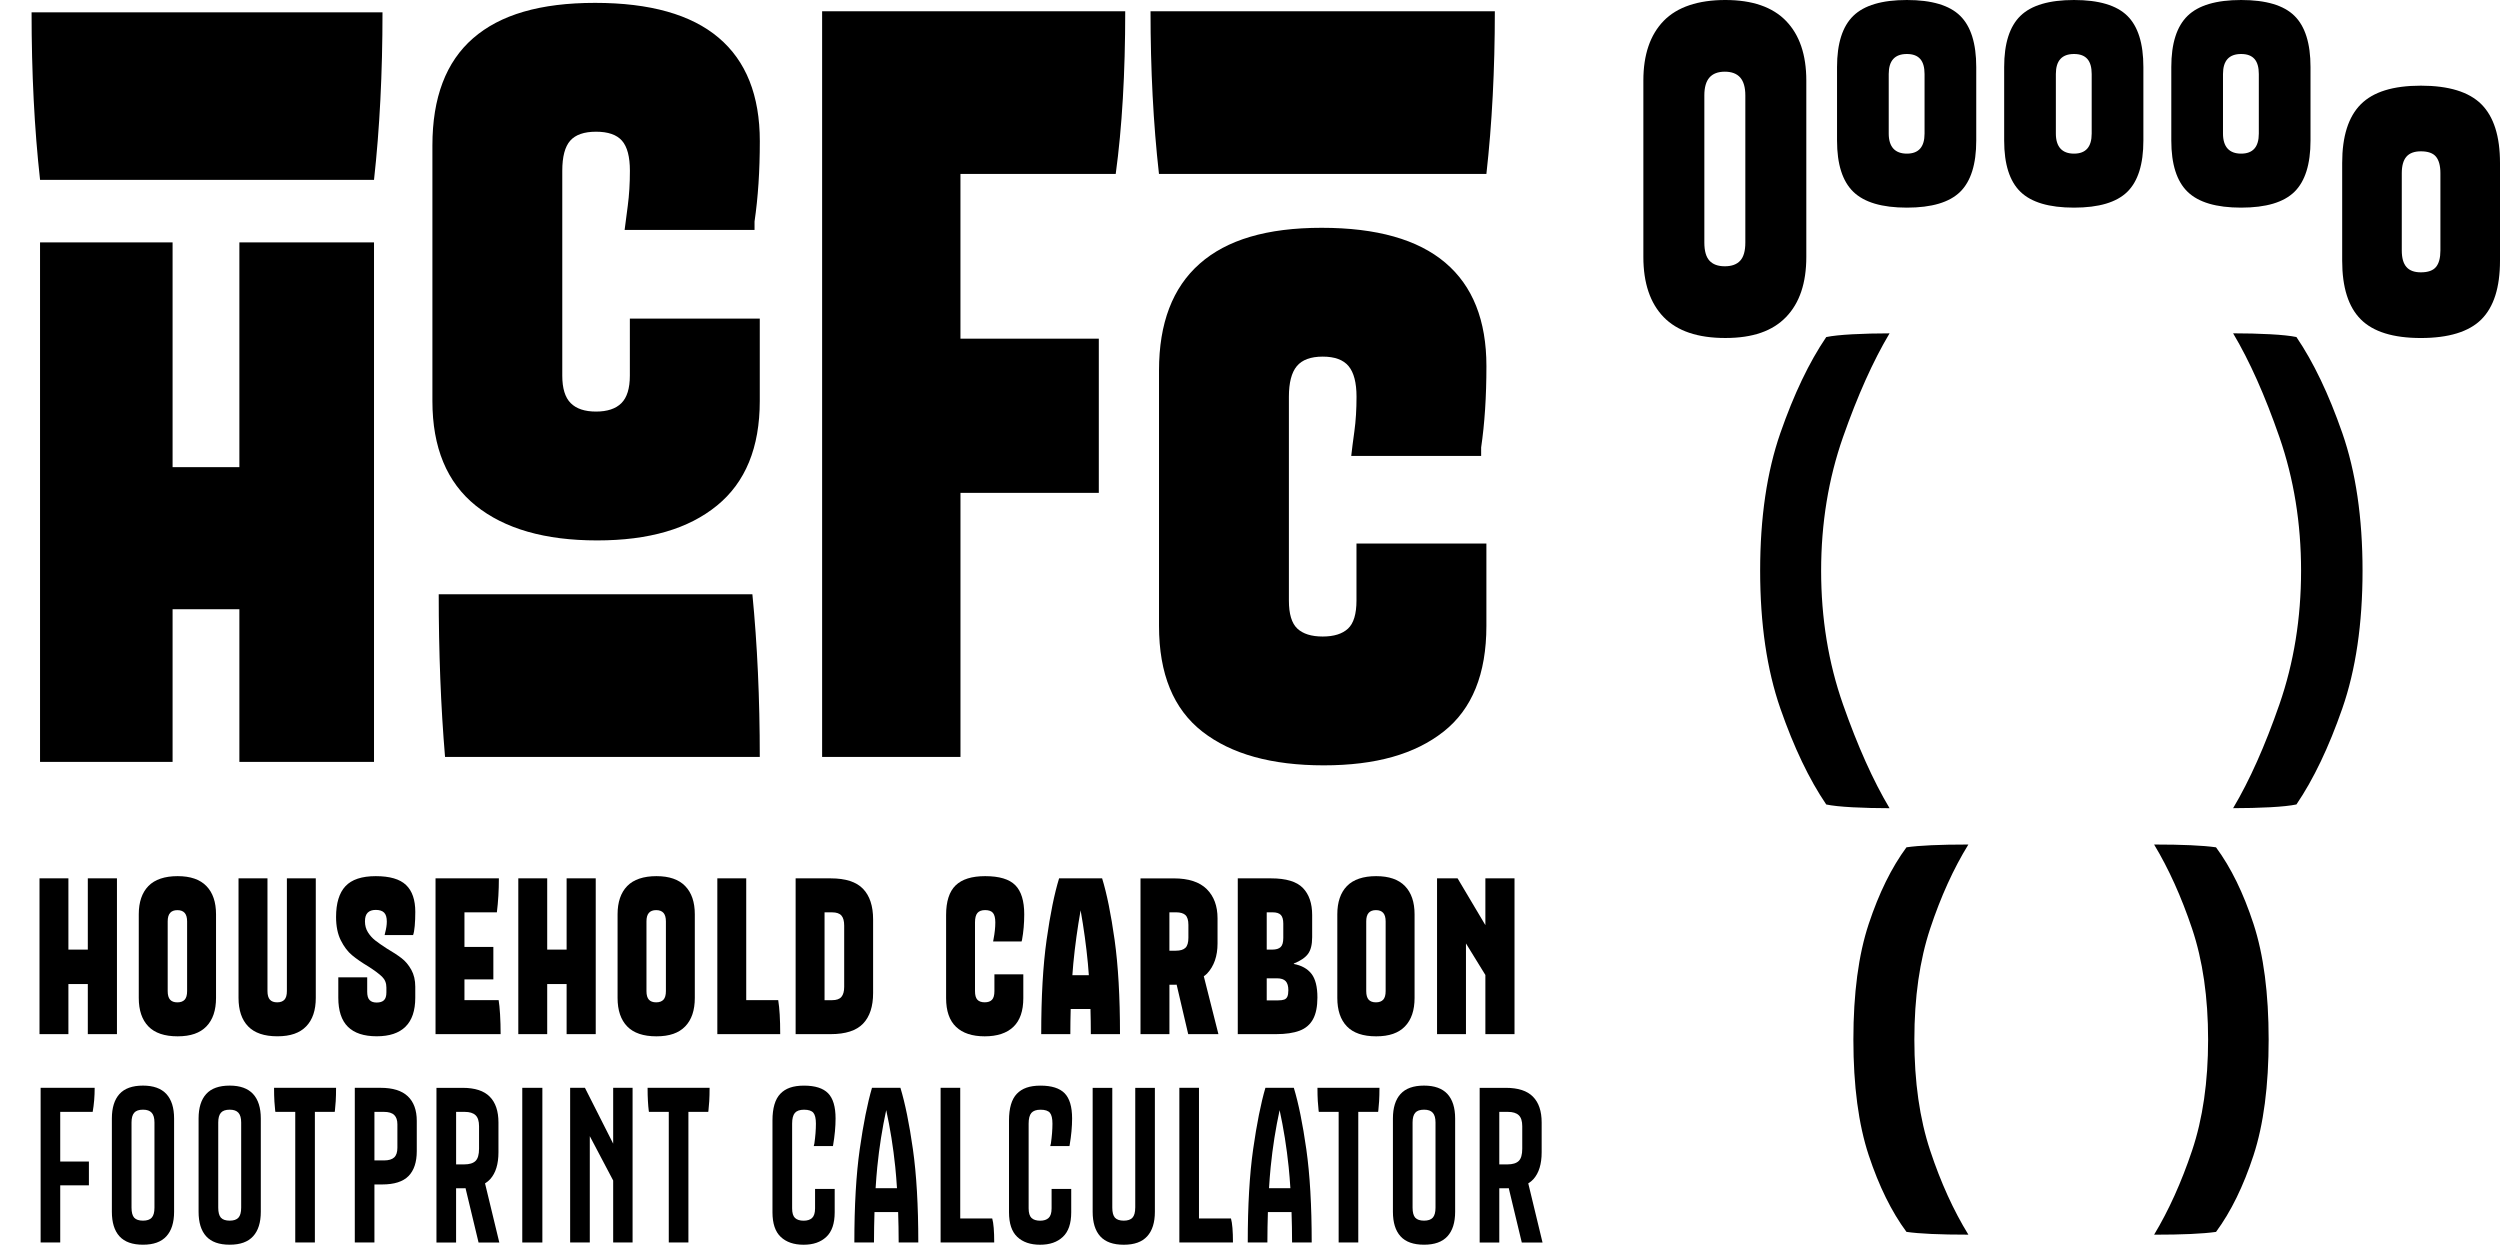 <?xml version="1.0" encoding="UTF-8"?>
<svg id="Layer_1" xmlns="http://www.w3.org/2000/svg" version="1.1" viewBox="0 0 1027.77 511.72">
  <!-- Generator: Adobe Illustrator 29.8.0, SVG Export Plug-In . SVG Version: 2.1.1 Build 160)  -->
  <path d="M309.31,244.31h-128.95c0,24.03.87,46.32,2.6,66.87h129.39c0-24.02-1.02-46.31-3.04-66.87Z"/>
  <path d="M195.55,207.84c11.87,9.55,28.51,14.33,49.93,14.33s37.56-4.77,49.28-14.33c11.72-9.55,17.59-23.88,17.59-42.98v-33.87h-53.41v23.45c0,5.21-1.16,8.98-3.47,11.29s-5.8,3.47-10.42,3.47-8.11-1.15-10.42-3.47c-2.32-2.31-3.47-6.08-3.47-11.29v-84.23c0-5.79,1.09-9.91,3.26-12.37,2.17-2.46,5.71-3.69,10.64-3.69s8.47,1.23,10.64,3.69,3.26,6.59,3.26,12.37c0,5.21-.29,9.99-.87,14.33s-1.02,7.67-1.3,9.99h53.41v-3.47c1.45-9.84,2.17-20.84,2.17-33,0-18.81-5.64-33-16.93-42.55-11.29-9.55-28.22-14.33-50.8-14.33s-39.01,4.85-50.15,14.55c-11.15,9.7-16.72,24.39-16.72,44.07v105.07c0,19.1,5.93,33.43,17.8,42.98h-.02Z"/>
  <path d="M394.85,202.63h56.88v-63.39h-56.88v-67.73h63.83c2.61-19.1,3.91-41.39,3.91-66.87h-124.61v306.54h56.88v-108.55h0Z"/>
  <path d="M555.5,187.43h53.41v-3.47c1.45-9.84,2.17-20.98,2.17-33.43,0-18.81-5.64-33-16.93-42.55s-28.22-14.33-50.8-14.33-39.01,4.93-50.15,14.76c-11.15,9.84-16.72,24.46-16.72,43.85v105.07c0,19.69,5.93,34.16,17.8,43.42,11.87,9.27,28.51,13.89,49.93,13.89s37.56-4.63,49.28-13.89c11.72-9.26,17.58-23.73,17.58-43.42v-33.87h-53.41v23.45c0,5.5-1.16,9.34-3.47,11.51-2.32,2.17-5.8,3.26-10.42,3.26s-8.11-1.09-10.42-3.26c-2.32-2.17-3.47-6.01-3.47-11.51v-83.8c0-5.79,1.09-9.99,3.26-12.59s5.71-3.91,10.64-3.91,8.47,1.3,10.64,3.91,3.26,6.81,3.26,12.59c0,5.21-.29,9.92-.87,14.11-.58,4.2-1.02,7.6-1.3,10.2h-.01Z"/>
  <path d="M611.07,71.5c2.31-20.55,3.47-42.84,3.47-66.87h-141.55c0,24.03,1.15,46.32,3.47,66.87h134.61Z"/>
  <path d="M742.59,105.65V33.11c0-10.59-2.78-18.76-8.33-24.5s-13.88-8.61-24.98-8.61-19.81,2.87-25.36,8.61-8.32,13.91-8.32,24.5v72.54c0,10.72,2.78,18.95,8.32,24.69,5.55,5.74,14,8.61,25.36,8.61s19.43-2.87,24.98-8.61,8.33-13.97,8.33-24.69ZM717.52,99.71c0,3.45-.7,5.93-2.11,7.46-1.4,1.53-3.51,2.3-6.32,2.3s-4.91-.77-6.31-2.3c-1.41-1.53-2.11-4.02-2.11-7.46v-60.48c0-3.32.7-5.77,2.11-7.37,1.4-1.59,3.51-2.39,6.31-2.39s4.91.8,6.32,2.39c1.4,1.6,2.11,4.05,2.11,7.37v60.48Z"/>
  <path d="M783.93,0c-10.21,0-17.55,2.17-22.01,6.51-4.47,4.34-6.7,11.36-6.7,21.05v30.24c0,9.7,2.23,16.72,6.7,21.05,4.46,4.34,11.8,6.51,22.01,6.51s17.51-2.17,21.92-6.51c4.4-4.34,6.6-11.35,6.6-21.05v-30.24c0-9.7-2.2-16.72-6.6-21.05C801.45,2.17,794.14,0,783.93,0ZM791.2,42.68v12.25c0,5.49-2.43,8.23-7.27,8.23s-7.46-2.74-7.46-8.23v-24.5c0-5.49,2.49-8.23,7.46-8.23s7.27,2.74,7.27,8.23v12.25Z"/>
  <path d="M852.64,0c-10.21,0-17.55,2.17-22.01,6.51-4.47,4.34-6.7,11.36-6.7,21.05v30.24c0,9.7,2.23,16.72,6.7,21.05,4.46,4.34,11.8,6.51,22.01,6.51s17.51-2.17,21.92-6.51c4.4-4.34,6.6-11.35,6.6-21.05v-30.24c0-9.7-2.2-16.72-6.6-21.05C870.16,2.17,862.85,0,852.64,0ZM859.91,42.68v12.25c0,5.49-2.43,8.23-7.27,8.23s-7.46-2.74-7.46-8.23v-24.5c0-5.49,2.49-8.23,7.46-8.23s7.27,2.74,7.27,8.23v12.25Z"/>
  <path d="M921.35,85.36c10.21,0,17.51-2.17,21.92-6.51,4.4-4.34,6.6-11.35,6.6-21.05v-30.24c0-9.7-2.2-16.72-6.6-21.05C938.87,2.17,931.56,0,921.35,0s-17.55,2.17-22.01,6.51c-4.47,4.34-6.7,11.36-6.7,21.05v30.24c0,9.7,2.23,16.72,6.7,21.05,4.46,4.34,11.8,6.51,22.01,6.51h0ZM913.89,40.57v-10.14c0-5.49,2.49-8.23,7.46-8.23s7.27,2.74,7.27,8.23v24.5c0,5.49-2.43,8.23-7.27,8.23s-7.46-2.74-7.46-8.23v-14.36Z"/>
  <path d="M1020.12,42.87c-5.11-5.1-13.4-7.65-24.88-7.65s-19.59,2.55-24.69,7.65c-5.1,5.11-7.66,13.15-7.66,24.12v40.19c0,10.98,2.55,19.01,7.66,24.12,5.1,5.11,13.33,7.66,24.69,7.66s19.78-2.55,24.88-7.66,7.65-13.14,7.65-24.12v-40.19c0-10.97-2.55-19.01-7.65-24.12ZM1003.27,87.28v15.69c0,3.06-.6,5.33-1.82,6.79-1.21,1.47-3.29,2.2-6.22,2.2-2.68,0-4.66-.73-5.93-2.2-1.28-1.46-1.91-3.73-1.91-6.79v-31.77c0-3.06.64-5.33,1.91-6.79,1.27-1.46,3.25-2.2,5.93-2.2,2.93,0,5.01.73,6.22,2.2s1.82,3.73,1.82,6.79v16.08Z"/>
  <path d="M757.67,289.58c-6-17.1-8.99-35.41-8.99-54.93s3-37.83,8.99-54.93c6-17.1,12.37-31.32,19.14-42.68-5.36,0-10.43.13-15.22.38-4.78.26-8.39.64-10.81,1.15-7.02,10.34-13.3,23.48-18.85,39.43-5.55,15.95-8.32,34.83-8.32,56.65s2.78,40.71,8.32,56.65c5.55,15.95,11.83,29.09,18.85,39.43,2.42.51,6.03.89,10.81,1.15,4.79.25,9.86.38,15.22.38-6.77-11.36-13.14-25.59-19.14-42.68Z"/>
  <path d="M944.08,138.56c-2.43-.51-6.03-.89-10.81-1.15-4.79-.25-9.86-.38-15.22-.38,6.76,11.36,13.11,25.58,19.04,42.68,5.93,17.1,8.9,35.41,8.9,54.93s-2.97,37.84-8.9,54.93c-5.94,17.1-12.28,31.32-19.04,42.68,5.36,0,10.43-.13,15.22-.38,4.79-.26,8.39-.64,10.81-1.15,7.02-10.34,13.3-23.48,18.85-39.43,5.55-15.95,8.33-34.83,8.33-56.65s-2.78-40.7-8.33-56.65c-5.55-15.95-11.83-29.09-18.85-39.43h0Z"/>
  <path d="M809.22,347.19c-11.74,0-20.23.38-25.46,1.15-6.12,8.3-11.29,18.79-15.51,31.49-4.21,12.7-6.31,28.55-6.31,47.56s2.11,34.87,6.31,47.56c4.21,12.7,9.38,23.19,15.51,31.48,5.23.77,13.71,1.15,25.46,1.15-6.12-9.95-11.36-21.46-15.7-34.55-4.34-13.08-6.51-28.3-6.51-45.65s2.17-32.57,6.51-45.65,9.57-24.6,15.7-34.55h0Z"/>
  <path d="M911.03,348.34c-5.36-.77-13.85-1.15-25.46-1.15,6,9.95,11.2,21.47,15.6,34.55,4.4,13.08,6.6,28.3,6.6,45.65s-2.2,32.57-6.6,45.65c-4.4,13.08-9.6,24.59-15.6,34.55,11.61,0,20.1-.38,25.46-1.15,6.12-8.3,11.26-18.79,15.41-31.48,4.14-12.7,6.22-28.55,6.22-47.56s-2.07-34.86-6.22-47.56c-4.15-12.7-9.28-23.19-15.41-31.49h0Z"/>
  <polygon points="28.12 404.55 36.1 404.55 36.1 425.14 48.08 425.14 48.08 361.09 36.1 361.09 36.1 390.39 28.12 390.39 28.12 361.09 16.24 361.09 16.24 425.14 28.12 425.14 28.12 404.55"/>
  <path d="M88.81,410.26v-34.38c0-5.02-1.31-8.89-3.95-11.61-2.63-2.72-6.58-4.08-11.84-4.08s-9.39,1.36-12.02,4.08-3.95,6.59-3.95,11.61v34.38c0,5.08,1.32,8.98,3.95,11.7s6.64,4.08,12.02,4.08,9.21-1.36,11.84-4.08c2.63-2.72,3.95-6.62,3.95-11.7ZM76.92,407.45c0,1.63-.33,2.81-1,3.54-.67.72-1.66,1.09-2.99,1.09s-2.33-.36-2.99-1.09c-.67-.73-1-1.91-1-3.54v-28.66c0-1.57.33-2.74,1-3.49.66-.76,1.66-1.13,2.99-1.13s2.33.38,2.99,1.13c.66.76,1,1.92,1,3.49v28.66Z"/>
  <path d="M98.06,361.09v49.16c0,5.08,1.32,8.98,3.95,11.7s6.63,4.08,12.02,4.08,9.21-1.36,11.84-4.08,3.95-6.62,3.95-11.7v-49.16h-11.88v46.35c0,1.63-.33,2.81-1,3.54-.66.72-1.66,1.09-2.99,1.09s-2.33-.36-2.99-1.09-1-1.91-1-3.54v-46.35h-11.9Z"/>
  <path d="M166.68,422.1c2.69-2.63,4.04-6.61,4.04-11.93v-4.54c0-2.66-.54-4.97-1.63-6.94-1.09-1.96-2.42-3.55-3.99-4.76-1.57-1.21-3.6-2.54-6.08-3.99-2.06-1.33-3.66-2.45-4.81-3.36-1.15-.91-2.13-2.01-2.95-3.31-.82-1.3-1.22-2.8-1.22-4.49s.38-2.83,1.13-3.58c.76-.76,1.86-1.13,3.31-1.13,1.57,0,2.72.38,3.45,1.13s1.09,1.98,1.09,3.67c0,1.39-.24,2.96-.72,4.72l-.18.82h11.7c.3-.79.53-2.04.68-3.76s.23-3.64.23-5.76c0-4.96-1.27-8.65-3.81-11.07s-6.68-3.63-12.43-3.63-9.9,1.38-12.47,4.13-3.86,6.97-3.86,12.65c0,3.81.65,7.02,1.95,9.61,1.3,2.6,2.84,4.64,4.63,6.12,1.78,1.48,4.03,3.04,6.76,4.67,2.54,1.63,4.4,3.02,5.58,4.17,1.18,1.15,1.77,2.63,1.77,4.44v2c0,1.51-.33,2.59-1,3.22-.66.64-1.66.95-2.99.95s-2.24-.33-2.9-1c-.67-.66-1-1.81-1-3.45v-5.9h-11.88v8.35c0,5.38,1.32,9.37,3.95,11.97,2.63,2.6,6.58,3.9,11.84,3.9s9.15-1.31,11.84-3.94l-.03.02Z"/>
  <path d="M205,411.17h-14.06v-8.53h11.88v-13.34h-11.88v-14.24h13.33c.54-4.35.82-9.01.82-13.97h-26.04v64.04h26.76c0-2.84-.08-5.53-.23-8.07-.15-2.54-.35-4.5-.59-5.9h.01Z"/>
  <polygon points="244.91 425.14 244.91 361.09 232.94 361.09 232.94 390.39 224.96 390.39 224.96 361.09 213.08 361.09 213.08 425.14 224.96 425.14 224.96 404.55 232.94 404.55 232.94 425.14 244.91 425.14"/>
  <path d="M257.84,364.27c-2.63,2.72-3.95,6.59-3.95,11.61v34.38c0,5.08,1.32,8.98,3.95,11.7,2.63,2.72,6.64,4.08,12.02,4.08s9.21-1.36,11.83-4.08c2.63-2.72,3.95-6.62,3.95-11.7v-34.38c0-5.02-1.31-8.89-3.95-11.61-2.63-2.72-6.57-4.08-11.83-4.08s-9.39,1.36-12.02,4.08h0ZM273.76,378.78v28.66c0,1.63-.33,2.81-1,3.54-.67.72-1.67,1.09-3,1.09s-2.33-.36-2.99-1.09c-.67-.73-1-1.91-1-3.54v-28.66c0-1.57.33-2.74,1-3.49.66-.76,1.66-1.13,2.99-1.13s2.33.38,3,1.13c.66.76,1,1.92,1,3.49Z"/>
  <path d="M319.93,411.17h-13.15v-50.07h-11.88v64.04h25.85c0-5.99-.27-10.64-.82-13.97Z"/>
  <path d="M354.81,420.83c2.75-2.87,4.13-7.06,4.13-12.56v-30.3c0-5.5-1.38-9.69-4.13-12.56s-7.18-4.31-13.29-4.31h-14.43v64.04h14.43c6.11,0,10.54-1.44,13.29-4.31ZM338.98,394.84v-19.77h3.08c1.81,0,3.1.44,3.86,1.32.76.88,1.13,2.25,1.13,4.13v25.22c0,1.81-.38,3.17-1.13,4.08-.76.91-2.04,1.36-3.86,1.36h-3.08v-16.33h0Z"/>
  <path d="M408.28,387.04h11.7l.18-.64c.6-3.26.91-6.77.91-10.52,0-5.5-1.23-9.5-3.68-11.97-2.45-2.48-6.57-3.72-12.38-3.72-5.5,0-9.55,1.27-12.16,3.81-2.6,2.54-3.9,6.59-3.9,12.16v34.19c0,5.26,1.36,9.19,4.08,11.79s6.65,3.9,11.79,3.9,9.07-1.3,11.79-3.9,4.08-6.53,4.08-11.79v-9.8h-11.88v6.89c0,1.7-.33,2.89-1,3.58-.67.7-1.66,1.04-2.99,1.04s-2.33-.35-2.99-1.04c-.67-.69-1-1.89-1-3.58v-28.21c0-1.81.33-3.11,1-3.9.66-.78,1.72-1.18,3.18-1.18s2.59.39,3.22,1.18c.63.79.95,2.09.95,3.9,0,2.06-.24,4.33-.72,6.81l-.18,1h0Z"/>
  <path d="M460.44,425.14c0-15.3-.74-28.23-2.22-38.78-1.49-10.55-3.19-18.97-5.13-25.26h-17.69c-1.93,6.29-3.64,14.71-5.13,25.26s-2.22,23.48-2.22,38.78h11.97c0-3.59.06-7,.15-10.34h8.13c.09,3.34.15,6.75.15,10.34h11.99ZM440.86,400.92c.12-1.64.24-3.29.39-4.85.7-7.29,1.71-14.57,3-21.83,1.29,7.27,2.3,14.55,2.99,21.83.15,1.57.27,3.21.39,4.85h-6.77Z"/>
  <path d="M488.47,425.14h12.43l-6.01-23.79c.45-.36.94-.68,1.34-1.1,2.87-3.05,4.31-7.18,4.31-12.38v-10.34c0-5.08-1.49-9.09-4.45-12.02-2.97-2.93-7.47-4.4-13.52-4.4h-13.7v64.04h11.89v-20.32h2.45c.18,0,.33-.03.51-.04l4.76,20.36h-.01ZM480.76,375.06h2.72c1.75,0,3.04.38,3.85,1.13s1.23,2.1,1.23,4.04v5.26c0,2-.41,3.39-1.23,4.17-.82.79-2.13,1.18-3.95,1.18h-2.63v-15.78h.01Z"/>
  <path d="M531.91,396.29v-.18c2.72-1.09,4.66-2.4,5.81-3.94s1.72-3.82,1.72-6.85v-9.16c0-4.78-1.27-8.48-3.81-11.11-2.54-2.63-6.9-3.95-13.07-3.95h-13.7v64.04h15.78c3.93,0,7.13-.47,9.62-1.41,2.48-.93,4.32-2.51,5.53-4.72s1.81-5.19,1.81-8.93c0-4.41-.82-7.66-2.45-9.75s-4.05-3.43-7.26-4.04h.02ZM523.12,375.06c1.63,0,2.78.36,3.45,1.09.66.72,1,1.9,1,3.54v5.9c0,1.81-.36,3.07-1.09,3.76s-1.88,1.04-3.45,1.04h-2.27v-15.33h2.36ZM529.24,409.72c-.27.6-.71,1.01-1.31,1.22-.61.21-1.42.32-2.45.32h-4.72v-9.07h4.17c1.69,0,2.9.39,3.63,1.18.73.79,1.09,2.03,1.09,3.72,0,1.15-.14,2.03-.41,2.63h0Z"/>
  <path d="M553.73,364.27c-2.63,2.72-3.95,6.59-3.95,11.61v34.38c0,5.08,1.32,8.98,3.95,11.7,2.63,2.72,6.63,4.08,12.02,4.08s9.21-1.36,11.84-4.08,3.95-6.62,3.95-11.7v-34.38c0-5.02-1.32-8.89-3.95-11.61s-6.58-4.08-11.84-4.08-9.39,1.36-12.02,4.08h0ZM569.65,378.78v28.66c0,1.63-.33,2.81-1,3.54-.66.72-1.66,1.09-2.99,1.09s-2.33-.36-2.99-1.09-1-1.91-1-3.54v-28.66c0-1.57.33-2.74,1-3.49s1.66-1.13,2.99-1.13,2.33.38,2.99,1.13,1,1.92,1,3.49Z"/>
  <polygon points="610.65 425.14 622.63 425.14 622.63 361.09 610.65 361.09 610.65 380.33 599.22 361.09 590.78 361.09 590.78 425.14 602.67 425.14 602.67 387.85 610.65 400.82 610.65 425.14"/>
  <path d="M16.69,510.8h8.07v-23.49h11.79v-9.8h-11.79v-20.41h13.34c.55-3.08.82-6.38.82-9.89h-22.22v63.59h-.01Z"/>
  <path d="M58.78,446.3c-4.35,0-7.58,1.15-9.66,3.45s-3.13,5.66-3.13,10.07v38.37c0,4.41,1.04,7.77,3.13,10.07s5.31,3.45,9.66,3.45,7.5-1.15,9.61-3.45,3.18-5.66,3.18-10.07v-38.37c0-4.41-1.06-7.77-3.18-10.07s-5.32-3.45-9.61-3.45ZM63.5,481.23v15.24c0,1.94-.38,3.31-1.13,4.13-.76.82-1.95,1.22-3.58,1.22s-2.9-.41-3.63-1.22c-.72-.82-1.09-2.19-1.09-4.13v-35.01c0-1.81.36-3.14,1.09-3.99.73-.85,1.94-1.27,3.63-1.27s2.82.43,3.58,1.27c.76.85,1.13,2.18,1.13,3.99v19.77Z"/>
  <path d="M94.43,446.3c-4.35,0-7.58,1.15-9.66,3.45s-3.13,5.66-3.13,10.07v38.37c0,4.41,1.04,7.77,3.13,10.07s5.31,3.45,9.66,3.45,7.5-1.15,9.61-3.45,3.18-5.66,3.18-10.07v-38.37c0-4.41-1.06-7.77-3.18-10.07s-5.32-3.45-9.61-3.45ZM99.15,481.23v15.24c0,1.94-.38,3.31-1.13,4.13-.76.82-1.95,1.22-3.58,1.22s-2.9-.41-3.63-1.22c-.72-.82-1.09-2.19-1.09-4.13v-35.01c0-1.81.36-3.14,1.09-3.99s1.94-1.27,3.63-1.27,2.82.43,3.58,1.27c.76.85,1.13,2.18,1.13,3.99v19.77Z"/>
  <path d="M112.8,452.7c.09,1.54.2,2.8.32,3.76.06.18.09.39.09.64h8.17v53.7h8.07v-53.7h8.16c.06-.24.09-.45.09-.64.12-.97.23-2.22.32-3.76.09-1.54.14-3.37.14-5.49h-25.49c0,2.12.04,3.95.14,5.49h-.01Z"/>
  <path d="M156.47,447.21h-10.61v63.59h8.07v-23.86h3.17c4.96,0,8.57-1.15,10.84-3.45,2.26-2.3,3.4-5.71,3.4-10.25v-12.43c0-4.41-1.23-7.78-3.68-10.11-2.45-2.33-6.18-3.49-11.2-3.49h.01ZM163.37,471.88c0,1.81-.44,3.13-1.32,3.95s-2.28,1.23-4.22,1.23h-3.9v-19.96h3.9c1.93,0,3.34.42,4.22,1.27s1.32,2.12,1.32,3.81v9.71h0Z"/>
  <path d="M201.56,484.72c2.24-2.51,3.36-6.18,3.36-11.02v-12.24c0-4.66-1.19-8.19-3.58-10.61-2.39-2.42-6.1-3.63-11.11-3.63h-10.8v63.59h8.07v-22.31h3.35c.19,0,.35-.03.53-.04l5.36,22.35h8.53l-5.87-24.32c.81-.5,1.54-1.07,2.15-1.76h.01ZM187.5,457.1h3.54c2,0,3.48.45,4.45,1.36s1.45,2.42,1.45,4.54v9.25c0,2.42-.49,4.1-1.45,5.03-.97.94-2.51,1.41-4.63,1.41h-3.35v-21.59h-.01Z"/>
  <rect x="214.71" y="447.21" width="8.26" height="63.59"/>
  <polygon points="252.08 470.16 240.47 447.21 234.39 447.21 234.39 510.8 242.47 510.8 242.47 467.08 252.08 485.31 252.08 510.8 260.06 510.8 260.06 447.21 252.08 447.21 252.08 470.16"/>
  <path d="M266.37,452.7c.09,1.54.19,2.8.32,3.76.06.18.09.39.09.64h8.16v53.7h8.07v-53.7h8.16c.06-.24.09-.45.09-.64.12-.97.23-2.22.32-3.76.09-1.54.14-3.37.14-5.49h-25.49c0,2.12.05,3.95.14,5.49h0Z"/>
  <path d="M334.53,471.16h7.89l.09-.45c.66-3.87,1-7.5,1-10.88,0-4.84-1.03-8.3-3.08-10.39-2.06-2.09-5.35-3.13-9.89-3.13s-7.61,1.12-9.75,3.36c-2.15,2.24-3.22,5.9-3.22,10.98v37.74c0,4.6,1.13,7.97,3.4,10.11,2.27,2.15,5.4,3.22,9.39,3.22s7.04-1.07,9.34-3.22c2.3-2.14,3.45-5.52,3.45-10.11v-9.61h-8.07v7.98c0,1.87-.41,3.19-1.22,3.95s-1.98,1.13-3.49,1.13-2.75-.38-3.54-1.13c-.79-.76-1.18-2.07-1.18-3.95v-34.83c0-2.05.38-3.52,1.13-4.4.76-.87,2.01-1.32,3.76-1.32,1.87,0,3.16.43,3.85,1.27s1.04,2.33,1.04,4.44c0,2.48-.21,5.2-.63,8.17l-.27,1.09v-.02Z"/>
  <path d="M370.18,447.21h-11.7c-1.87,6.41-3.55,14.82-5.03,25.22-1.48,10.4-2.22,23.19-2.22,38.37h8.07c0-4.37.09-8.5.21-12.52h9.72c.13,4.01.22,8.15.22,12.52h8.07c0-15.18-.74-27.97-2.22-38.37s-3.19-18.81-5.13-25.22h.01ZM359.97,488.49c.19-3.02.41-5.97.69-8.76.81-8.11,2.05-15.88,3.67-23.35,1.63,7.46,2.88,15.23,3.72,23.35.29,2.79.51,5.73.71,8.76h-8.8,0Z"/>
  <path d="M394.76,500.91v-53.7h-8.07v63.59h22.04c0-4.66-.27-7.95-.82-9.89h-13.15Z"/>
  <path d="M431.77,471.16h7.89l.09-.45c.66-3.87,1-7.5,1-10.88,0-4.84-1.03-8.3-3.08-10.39-2.06-2.09-5.35-3.13-9.89-3.13s-7.6,1.12-9.75,3.36-3.22,5.9-3.22,10.98v37.74c0,4.6,1.13,7.97,3.4,10.11,2.27,2.15,5.4,3.22,9.39,3.22s7.04-1.07,9.34-3.22c2.3-2.14,3.45-5.52,3.45-10.11v-9.61h-8.07v7.98c0,1.87-.41,3.19-1.23,3.95s-1.98,1.13-3.49,1.13-2.75-.38-3.54-1.13c-.78-.76-1.18-2.07-1.18-3.95v-34.83c0-2.05.38-3.52,1.13-4.4.76-.87,2.01-1.32,3.76-1.32,1.87,0,3.16.43,3.86,1.27.69.85,1.04,2.33,1.04,4.44,0,2.48-.21,5.2-.64,8.17l-.27,1.09v-.02Z"/>
  <path d="M466.7,496.47c0,1.94-.38,3.31-1.13,4.13-.76.82-1.95,1.22-3.58,1.22s-2.9-.41-3.63-1.22c-.72-.82-1.09-2.19-1.09-4.13v-49.25h-8.07v50.98c0,4.41,1.04,7.77,3.13,10.07s5.31,3.45,9.66,3.45,7.5-1.15,9.61-3.45,3.18-5.66,3.18-10.07v-50.98h-8.07v49.25h0Z"/>
  <path d="M492.91,500.91v-53.7h-8.07v63.59h22.04c0-4.66-.28-7.95-.82-9.89h-13.15,0Z"/>
  <path d="M531.92,447.21h-11.7c-1.88,6.41-3.55,14.82-5.04,25.22-1.48,10.4-2.22,23.19-2.22,38.37h8.07c0-4.37.09-8.5.21-12.52h9.72c.13,4.01.22,8.15.22,12.52h8.07c0-15.18-.74-27.97-2.22-38.37s-3.19-18.81-5.13-25.22h.02ZM521.7,488.49c.19-3.02.41-5.97.69-8.76.81-8.11,2.05-15.88,3.67-23.34,1.63,7.46,2.88,15.23,3.72,23.34.29,2.79.51,5.73.71,8.76h-8.8.01Z"/>
  <path d="M541.76,452.7c.09,1.54.2,2.8.32,3.76.06.18.09.39.09.64h8.16v53.7h8.07v-53.7h8.16c.06-.24.09-.45.09-.64.12-.97.23-2.22.32-3.76.09-1.54.14-3.37.14-5.49h-25.49c0,2.12.05,3.95.14,5.49h0Z"/>
  <path d="M585.43,446.3c-4.35,0-7.57,1.15-9.66,3.45-2.09,2.3-3.13,5.66-3.13,10.07v38.37c0,4.41,1.04,7.77,3.13,10.07,2.08,2.3,5.31,3.45,9.66,3.45s7.5-1.15,9.62-3.45c2.11-2.3,3.17-5.66,3.17-10.07v-38.37c0-4.41-1.06-7.77-3.17-10.07-2.12-2.3-5.32-3.45-9.62-3.45ZM590.15,481.23v15.24c0,1.94-.38,3.31-1.13,4.13-.76.82-1.95,1.22-3.58,1.22s-2.9-.41-3.63-1.22c-.72-.82-1.09-2.19-1.09-4.13v-35.01c0-1.81.36-3.14,1.09-3.99s1.93-1.27,3.63-1.27,2.83.43,3.58,1.27c.76.85,1.13,2.18,1.13,3.99v19.77Z"/>
  <path d="M630.43,484.72c2.24-2.51,3.36-6.18,3.36-11.02v-12.24c0-4.66-1.19-8.19-3.58-10.61s-6.09-3.63-11.11-3.63h-10.8v63.59h8.07v-22.31h3.36c.19,0,.35-.03.53-.04l5.36,22.35h8.53l-5.87-24.32c.81-.5,1.54-1.07,2.15-1.76h0ZM616.37,457.1h3.54c1.99,0,3.47.45,4.45,1.36.97.91,1.45,2.42,1.45,4.54v9.25c0,2.42-.48,4.1-1.45,5.03-.97.94-2.51,1.41-4.63,1.41h-3.36v-21.59h0Z"/>
  <polygon points="153.76 99.65 98.41 99.65 98.41 192.05 70.95 192.05 70.95 99.65 16.46 99.65 16.46 313.22 70.95 313.22 70.95 250.46 98.41 250.46 98.41 313.22 153.76 313.22 153.76 99.65"/>
  <path d="M153.76,73.94c2.32-20.92,3.49-43.87,3.49-68.86H12.98c0,24.99,1.16,47.94,3.49,68.86h137.29Z"/>
</svg>